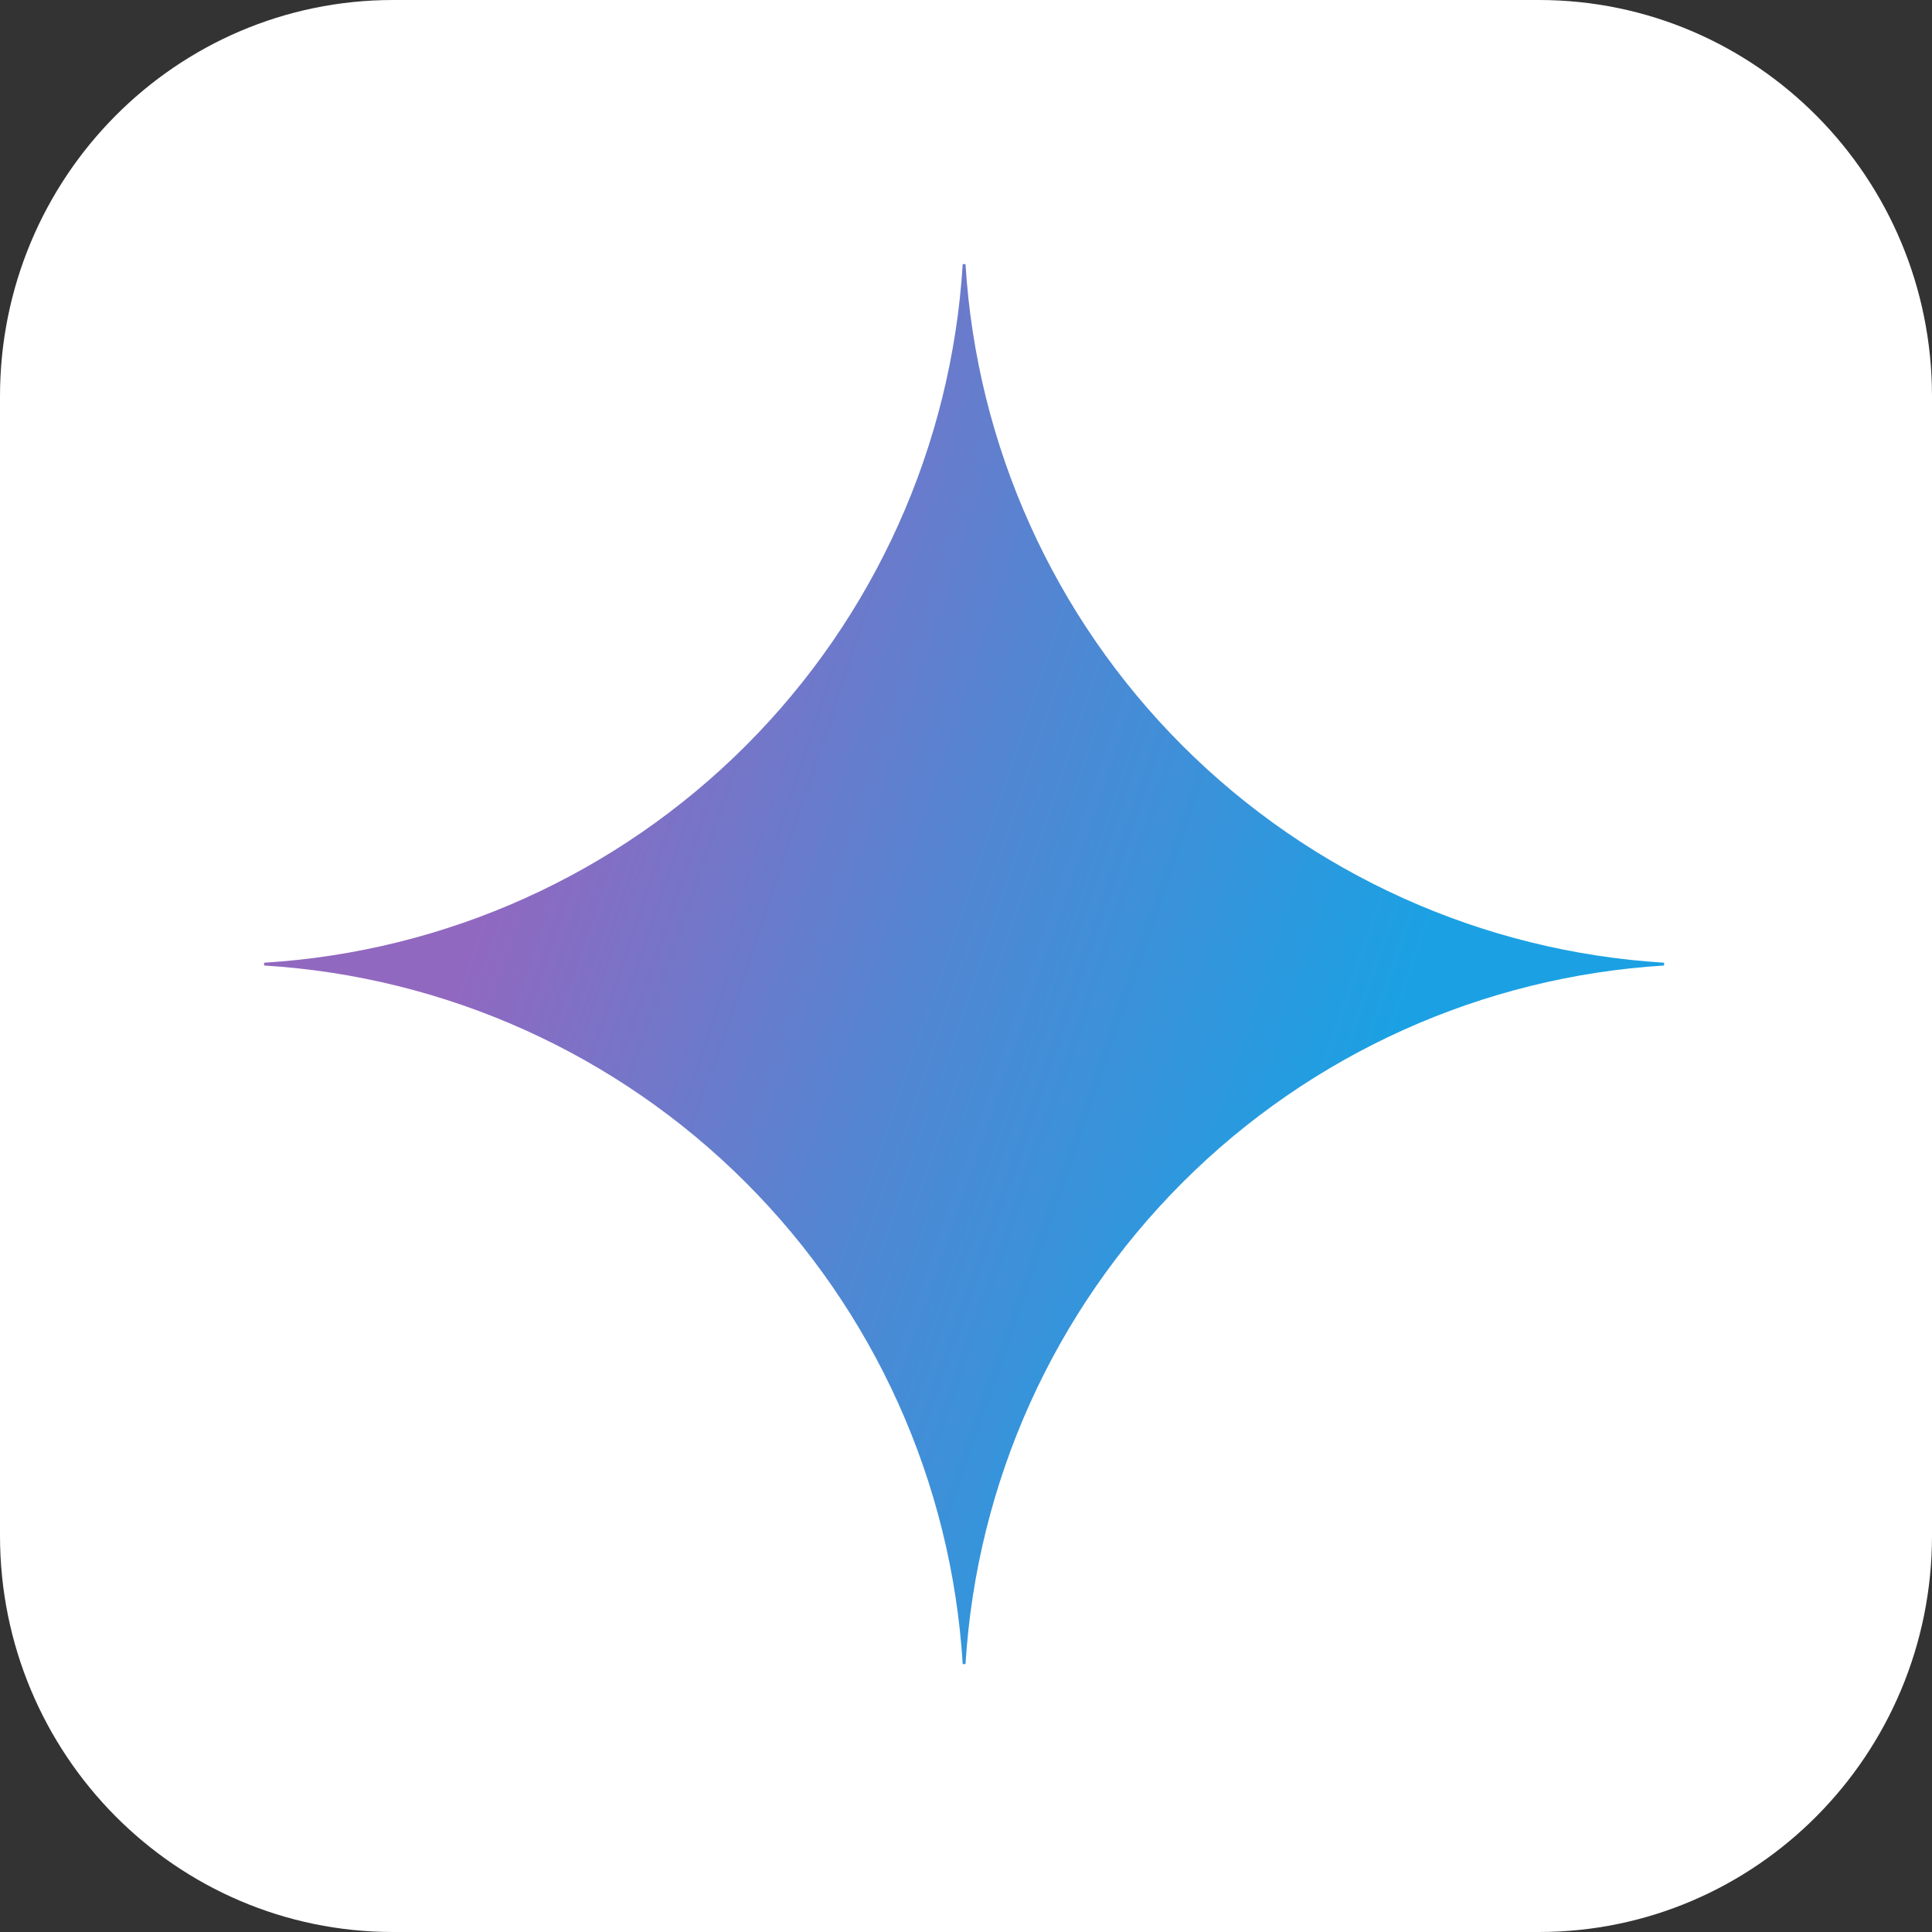 <svg width="512" height="512" viewBox="0 0 512 512" fill="none" xmlns="http://www.w3.org/2000/svg">
<rect x="0" y="0" width="512" height="512" fill="#333333" stroke="none"/>
<g clip-path="url(#clip0_446_15)">
<path d="M407.813 0H104.187C46.646 0 0 47.029 0 105.042V406.958C0 464.971 46.646 512 104.187 512H407.813C465.354 512 512 464.971 512 406.958V105.042C512 47.029 465.354 0 407.813 0Z" fill="white"/>
<g clip-path="url(#clip1_446_15)">
<path d="M441 255.871C392.867 258.825 347.476 279.278 313.377 313.377C279.278 347.476 258.825 392.867 255.871 441H255.129C252.18 392.865 231.729 347.471 197.629 313.371C163.529 279.271 118.135 258.82 70 255.871L70 255.129C118.135 252.18 163.529 231.729 197.629 197.629C231.729 163.529 252.18 118.135 255.129 70L255.871 70C258.825 118.133 279.278 163.524 313.377 197.623C347.476 231.722 392.867 252.175 441 255.129V255.871Z" fill="url(#paint0_radial_446_15)"/>
</g>
</g>
<defs>
<radialGradient id="paint0_radial_446_15" cx="0" cy="0" r="1" gradientUnits="userSpaceOnUse" gradientTransform="translate(106.822 220.788) rotate(18.683) scale(394.883 3163.26)">
<stop offset="0.067" stop-color="#9168C0"/>
<stop offset="0.343" stop-color="#5684D1"/>
<stop offset="0.672" stop-color="#1BA1E3"/>
</radialGradient>
<clipPath id="clip0_446_15">
<rect width="512" height="512" fill="white"/>
</clipPath>
<clipPath id="clip1_446_15">
<rect width="371" height="371" fill="white" transform="translate(70 70)"/>
</clipPath>
</defs>
</svg>
